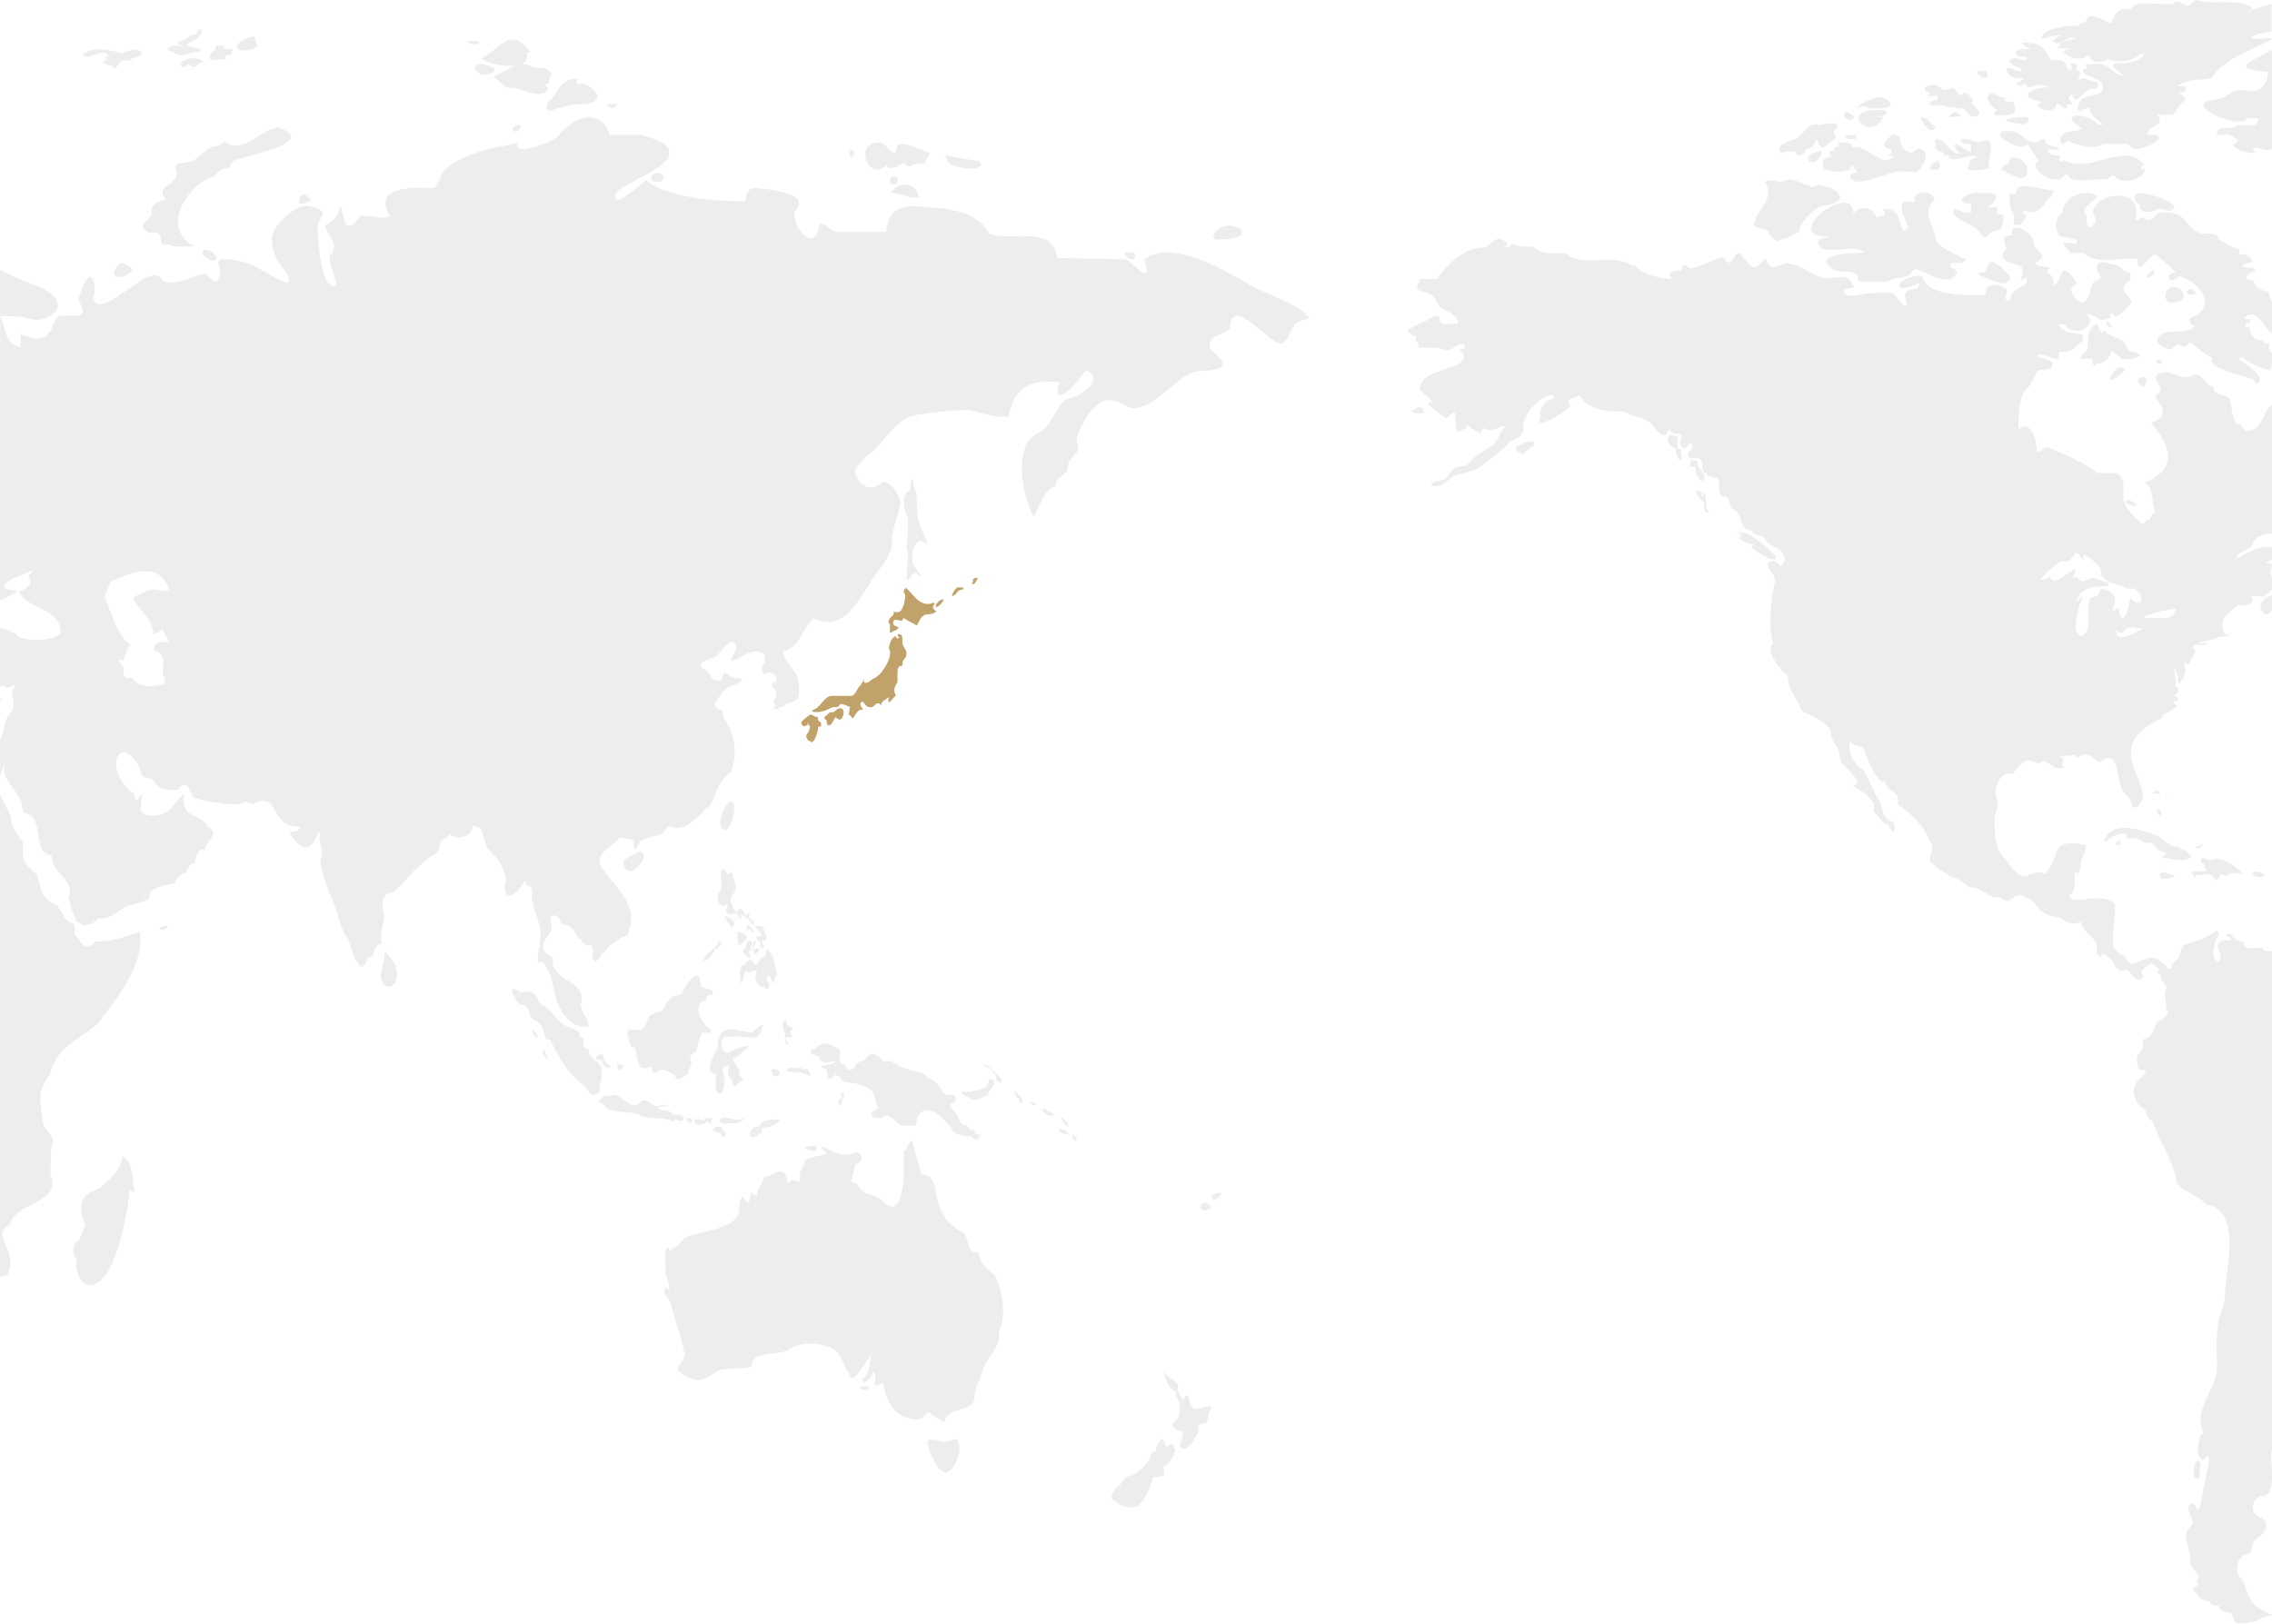 <?xml version="1.0" encoding="UTF-8"?>
<svg id="_レイヤー_2" data-name="レイヤー 2" xmlns="http://www.w3.org/2000/svg" viewBox="0 0 375.01 268.01">
  <defs>
    <style>
      .cls-1 {
        fill: none;
      }

      .cls-2 {
        fill: #c2a26b;
      }

      .cls-3 {
        fill: #e6e6e6;
        opacity: .7;
      }
    </style>
  </defs>
  <g id="m">
    <g>
      <g>
        <path class="cls-1" d="m354.48,103.33c-.2.11-.47.26-.76.42.29-.16.56-.31.77-.42,0,0,0,0,0,0Z"/>
        <path class="cls-1" d="m352.53,103.54c-.69,0-1.42-.05-1.85.42-.3.73-1.1.64-1.42-.11,0,2.7,2.98.54,4.43-.1-.24.16-.53-.22-1.17-.22Z"/>
        <path class="cls-1" d="m338.39,95.32c.63,1.64,3.06-1.11,4.19-1.33,0,.75-.34.9-.54,1.33h.97c.37,1.22,1.53.28,2.2.11,1.17,0,1.75.69,2.78.69v.64c-2.22.03-4.6.1-5.31,2.56.49-.31.69-.75,1.17-.75-.83,1.18-1.22,3.9-1.22,5.29.67,2.28,2.33.46,2.1-1.22.12-.98-.34-3.59.53-4.04,1.78-.12.96-1.41,1.76-1.41,2,.55,2.64,1.56,1.66,3.58.58,0,.49-.21.98-.37.19.85.2,1.23.68,1.65h0c.68,0,1.12-2.56,1.32-3.42,1.85,2.26,2.64-.47.54-1.49h-1.27c-1.66-1.01-4.3-.75-4.24-3.42-.3-.35-2.22-2.29-2.83-2.03,0,.1.05.53-.05.75-.88-1.26-1.03-1.82-1.95-.05-1.92.31-3.1.8-5.07,3.31.58.12,1.12-.24,1.61-.38Z"/>
        <path class="cls-1" d="m353.99,102.05c1.55-.26,5,.72,5.12-1.55.01,0,.05-.04.1-.09-.05.05-.09.09-.1.09-.83.12-6.08.65-4.96,1.89-.05-.13-.11-.25-.16-.34Z"/>
        <path class="cls-1" d="m304.34,25.19c.31.06.59.11.75.12-.26-.06-.51-.09-.75-.12Z"/>
        <path class="cls-1" d="m280.67,73.26c-.13-.43-.45-.56-.58-.74.9.59.73,2.29,1.78,2.92-.72-.47-.96-1.51-1.2-2.18Z"/>
        <path class="cls-1" d="m278.97,70.88c-.72-.96-1.39-1.58-2.39-2.69,1,1.1,1.67,1.73,2.39,2.69Z"/>
        <path class="cls-1" d="m282.67,75.75c-.23-.18-.54-.19-.79-.3.25.11.56.12.79.3Z"/>
        <path class="cls-1" d="m274.29,69.8c-.41,0-.83-.25-1.21-.59.9.9,1.7.69,2.17-.44-.32.41-.45,1.04-.96,1.04Z"/>
        <path class="cls-1" d="m89.47,155.79c-.06.16-.13.33-.21.51h0c.08-.18.14-.35.2-.51Z"/>
        <path class="cls-1" d="m89.61,155.43c.18-.5.35-.98.63-1.64-.28.65-.45,1.13-.63,1.64Z"/>
        <path class="cls-1" d="m21.6,106.48c-.78.42-.78,1.7-1.36,2.56-.78-.32-1.07,0-.05.8.39.64-.04,1.07.24,1.71.24.59.87.27,1.41.37,1.18,1.82,3.51,1.39,5.36.96v-.96c-1.21-1.34,1.14-3.73-1.85-4.59.15-1.65,1.37-1.32,2.43-1.34,0-.8-.77-1.23-.83-2.03-.34.06-1.27.59-1.66.8-.03-2.75-2.4-3.78-3.36-6.14.15.06,2.09-1.33,3.41-1.33.88,0,1.85.59,2.58-.05-1.72-4.57-6.17-2.86-9.55-1.28-.25.32-1.17,2.3-1.17,2.56,1.21,2.44,2,6.45,4.39,7.96Z"/>
        <path class="cls-1" d="m.87,125.19s0-.04,0-.06l-.03-.06s.02.08.02.13Z"/>
        <path class="cls-1" d="m90.5,153.48c.31-.4.01-.76-.13-1.54.14.79.44,1.14.13,1.54Z"/>
        <path class="cls-3" d="m119.1,186.04c-1.69-.32-1.98.93-.15.91-.13.64.66,1.03.88.32,0-.64-.73-.48-.73-1.23Z"/>
        <path class="cls-3" d="m116.32,184.54c0,.16-.05.27-.05.43-2.85-1.02-1.71,1.84.4.16.19.16.58.26.82.21-.1-.1,0-.37,0-.8h-1.17Z"/>
        <path class="cls-3" d="m123.51,155.25c-.23.04-.47,1.2-.47,1.34-1.01.09.33,1.44.56,1.5.55-.19.07-.38.05-.84.05-.64,1.22-2.03-.14-2Z"/>
        <path class="cls-3" d="m120.83,153.07c.79-.6.13-1.5-.82-1.79h-.44s1,1.78,1.26,1.79Z"/>
        <path class="cls-3" d="m125.88,186.15c.78,0,2.39-.43,2.88-1.23-.66-.33-3.08-.16-3.32.91-.73.26-1.66.26-1.66,1.44.12,1.16,1.68-.14,1.95-.42.15-.16-.1-.69.15-.69Z"/>
        <path class="cls-3" d="m119.69,136.97c1.12,0,2.19-4.7.98-4.7-.96,0-2.87,4.45-.98,4.7Z"/>
        <path class="cls-3" d="m125.99,152.98c-.49-.04-.92-.39-1.38-.03.28.38,2.02,1.81.24,1.63-.07.33.22.81.66.9v.28c-.33.54.16.73.6.66v-.28c-.17-.09-.34-.56-.38-.93h.66c.05-.18.14-.31.19-.59-.05,0-.35-.43-.35-.43,0,0,.05-.46,0-.74-.09,0-.18,0-.27,0,.05-.14,0-.32,0-.46Z"/>
        <path class="cls-3" d="m120.71,171.19c1.87-.66,4.71,1.35,5.03-1.55.15,0,.19-.27.24-.43h-.29c-.59.43-1.27.91-1.56,1.23-2.68-.23-5.58-1.95-5.65,2.4-.43,1.26-2.55,4.11-.34,4.38.17.68-.53,3.29.77,3.26.54,0,.74-1.87.74-2.13-.16-.98-1.06-2.58.68-2.4l-.2,1.12c.08.8,1.04,1.23.78,2.13h.63c0-.59,1.08-.53,1.08-1.12-.3-.14-.97-.92-.49-1.28-.29-.16-1.22-2.08-1.22-2.24,1.36,0,1.46-1.17,2.58-1.55v-.43c-.29-.06-2.88.8-2.93.95l.1-.21c-1.31,2.06-2.77-3.03.04-2.14Z"/>
        <path class="cls-3" d="m121.59,185.4c.63-.21,1.07-.37,1.41-1.06-1.19,1.37-3.41-.66-4.24.53.19,1,2.14.36,2.83.53Z"/>
        <path class="cls-3" d="m123.93,157.07h.22c.02-.7.6-.92.61-1.75-.14,0-.27,0-.4,0-.02.84-.29,1.21-.42,1.76Z"/>
        <path class="cls-3" d="m116.08,158.59h.31c.54-.35,1.39-.94,1.59-2,.36,0,.67-.08.76-.49.22,0,.27-.14.45-.27-.18-.19-.39-.29-.39-.75-.33,1.46-2.11,1.91-2.72,3.52Z"/>
        <path class="cls-3" d="m125.31,156.49c-.14.18-.35.09-.57-.01-1.12,1.1.57,1.3.57.01Z"/>
        <path class="cls-3" d="m122.17,153.89c-.92-.52-.19,1.39-.32,2.17,1.05-.48,2.37-1.68.32-2.17Z"/>
        <path class="cls-3" d="m124.38,153.92c.01-.6-.57-.75-.7-1.17h-.4c0,.18,0,.36-.01.69.22,0,.4-.03.62.01,0,.23.48.71.48.47Z"/>
        <path class="cls-3" d="m121.3,151.58c.09.09.35.06.44.01-.09-.09-.35-.06-.44-.01Z"/>
        <path class="cls-3" d="m127.3,176.75c.14.93,1.14,1.4,1.36.33,0-.53-1.36-.96-1.36-.33Z"/>
        <path class="cls-3" d="m113.84,184.49h-.44c-.23.74.65,1.38.88.37-.19-.1-.19-.37-.44-.37Z"/>
        <path class="cls-3" d="m170.58,182.41h.44c-.25-.4-.53-.36-.93-.58,0,.05-.2.05-.24.05l.73.53Z"/>
        <path class="cls-3" d="m162.25,226.09c.7-2.33,3.07-3.61,2.59-6.3,1.3-2.06.67-6.9-.54-8.92l.05-.16c-.93-1.02-2.78-1.93-2.78-4.06-2.13.37-1.48-1.99-2.49-3.1-2.93-1.61-3.67-2.9-4.53-6.14-.3-1.89-.29-3.29-2.44-3.58-.56-1.75-.98-3.44-1.56-5.56-.83.48-.59,1.18-1.37,1.82.05,2.41.37,12.75-3.9,7.74-1.39-.82-3.21-.63-3.75-2.4-.29-.21-.98-.11-.98-.53l.59-2.67c1.25-.39,1.52-1.65.14-2.03-2.05,1.01-3.77-.11-5.75-1.06.1.59.58.74.88,1.23-.78.6-3.51.42-3.66,1.6,0,.75-.73,1.13-.73,1.87,0,.48.15.85-.14,1.33-.45-.53-1.41-.55-1.8.16-.64-3.4-1.93-1.48-4.05-.96-.1,1.23-1.07,1.44-1.07,2.94-.4,0-.64-.21-1.02-.43-.25.59,0,1.39-.54,1.76-.2-.37-.49-.59-.74-1.06-.78.4-.62,1.5-.63,2.24-.61,3.34-6.66,3.23-9.02,4.54-.53.58-1.66,1.92-2.58,2.03,0-.16,0-.38-.05-.54-.98.05-.39,3.19-.54,3.74.03,1.65.83,2.25.59,3.47-.15-.16-.35-.43-.44-.69-.82,1.13.17,1.55.68,2.57.72,3.05,1.64,5.17,2.34,8.54,0,1.23-1.12,1.6-1.12,2.4,0,.75,2.34,1.87,3.17,1.87,2.19,0,2.92-1.76,4.63-1.76,1.28-.18,2.9,0,4.29-.38.39-2.72,3.46-1.76,5.94-2.67,1.89-1.71,6.73-1.47,8.44.38.39.59,1.47,3.2,1.8,3.2.18,2.95,2.72-1.81,3.51-2.78.04.8-.2,3.58-1.42,3.85.43,1.39,1.35-.28,1.71-.64,0-.16.1-.37.1-.53.61.31.55,1.74.14,2.24.55.04,1.11-.08,1.56-.37.57,3.15,2.01,6.01,5.76,5.98,1.22,0,.84-1.06,1.95-1.17.05.33,2.05,1.55,2.44,1.61.39-2.57,4.39-1.44,4.93-3.9v.1c0-1.87,1.02-3.52,1.41-4.81Z"/>
        <path class="cls-3" d="m168.49,182.04c.97-.33-.57-1.54-.98-1.97-.09.54.1,1.07.68,1.17,0,.25-.05.77.29.8Z"/>
        <path class="cls-3" d="m153.08,238c0,1.13,1.61,5.07,3.07,5.07,1.52-.42,2.97-4.01,1.75-5.6-.69.21-1.51.53-2.15.53-.05,0-2.68-.85-2.68,0Z"/>
        <path class="cls-3" d="m141.87,229.08c.44.48,1.17.38,1.71,0-.69-.38-.78-.48-1.71,0Z"/>
        <path class="cls-3" d="m169.85,181.67c.09.07.17.12.24.16,0,0,0,0,0,0l-.24-.16Z"/>
        <path class="cls-3" d="m176.14,187.21c.05,0,.2-.1.25-.1-.35-.54-.83-.74-1.61-.74,0,.64.78.85,1.36.85Z"/>
        <path class="cls-3" d="m172.14,183.16h-.1c.09.7,1.38,1.22,1.9.91-.29-.48-1.27-.8-1.71-1.07l-.09.16Z"/>
        <path class="cls-3" d="m87.76,170.18h.05c.61,1.63,1.68,1.3.19-.1l-.24.1Z"/>
        <path class="cls-3" d="m89.51,173.33c-.1.47.56,1.39.88,1.5.04-.53-.19-.84-.49-1.23v-.26h-.39Z"/>
        <path class="cls-3" d="m103.55,170.56c0,.26.49,2.18.73,2.24.35.04.76.17.58.59.61,1.69.09,3.66,2.69,2.67,0,1.7.92.86,1.7.48.83,0,1.37.63,2.15.86.19,1.49,1.28.31,2.15-.11,0-.59.58-1.38.58-1.82-.42-.67-.17-1.66.83-1.97.05-.9.48-1.85.88-2.94.62-.34,1.39.39,1.56-.64-.79-.02-2.92-3.25-1.85-3.85-.05-.16-.15-.32-.19-.48,0,0,1.32-.58,1.41-.75-.09,0-.19-.16-.19-.27,0-.48,1.08-.16,1.08-.64,0-1.07-2.05-.43-2.05-1.55.07-3.19-2.57.12-2.98,1.55-.37.45-1.76.19-2.05,1.07-.23.24-.92.49-.82,1.02-.43,1.22-1.62,1.01-2.49,1.6-.68.75-.49,2.41-1.99,2.41-.68,0-1.71-.38-1.71.53Z"/>
        <path class="cls-3" d="m105.7,140.55c-.63,0-2.29,1.33-2.69,1.33-.25.51.04,2.05,1.08,1.87.94-.08,3.21-2.55,1.61-3.2Z"/>
        <path class="cls-3" d="m100.34,183.1c1.28.38,3.22.53,4.63.64,1.79,1.31,4.48.39,6.39,1.5-.34-1.48,1.08.72,1.56-.75-.34-.16-.34-.32-.78-.49-.44-.16-.83.28-1.17-.1-.36-.93-1.94-.24-2.44-1.17.1.05,1.75-.11,1.81-.37-.23-.04-1.59.17-1.86.21-.88,0-1.22-.96-2.2-.96-.58,0-.73.8-1.46.8-1.61,0-2.24-1.71-3.7-1.71-.45.12-.74.51-1.17.1-.29,0-1.17.96-1.22,1.12.73,0,1.13.64,1.61,1.17Z"/>
        <path class="cls-3" d="m102.28,176.59c.3,0,.49-.32.54-.64-.25-.22-.59-.32-.93-.27-.05.26.01.91.39.91Z"/>
        <path class="cls-3" d="m91.12,172.27c1.45,2.69,2.72,5.09,5.41,6.99.05.05.93,1.44,1.17,1.44.34,0,1.32-.16,1.32-.75,0-.54-.24-1.28.25-1.49v-2.3c-.52-1.21-2.17-1.29-2.1-3.04-.81.11-1.13-.7-.73-1.39-.15-.44-.44-.54-.82-.48.38-.91-.68-1.33-1.47-1.6-2.08-.58-2.64-2.64-4.39-3.63-1.09-.3-.9-2.01-2.34-2.29,0,0-1.61,0-1.61,0-.43-.3-.7-.56-1.27-.48-.11.72.84,2.33,1.32,2.57,1.29-.08,1.36,1.18,1.85,2.08.34.75,1.46.54,1.81,1.76.1.43.44,1.7.68,1.87.14.11.73.16.78.27.1.16,0,.48.15.48Z"/>
        <path class="cls-3" d="m118.55,148.79c.13.39,1.05,1.28,1.28.53h.26s0,.47,0,.47c-.78.76.32,1.49,1.1.91.62,0,.65,1.03,1.27,1.05-.13-.38-.26-.57-.03-.89.26.42,1.32.86,1.58,1.43.14.72.5.17.4-.27-.3,0-.57-.19-.57-.57-.6.19-.13-.27-.04-.56-.33-.25-.42.11-.67.22-.27,0-.39-1.07-.92-1.08-.4,0-.53.29-.5.59-.49-.24-1.09-1.41-1.08-2.11,0-.97.81-1.05.83-2.07-.13-1.03-.55-1.8-.71-2.66-.18.09-.32.45-.58.45-2.12-2.72-.58,2.02-1.34,2.95-.44-.1-.28.88-.29,1.62Z"/>
        <path class="cls-3" d="m99.36,175.21c.16.68.61,1.12,1.32,1.06-.05-.16-.05-.36-.05-.53-.68,0-.98-1.01-1.22-1.81-.34.05-1.02.42-1.02.69,0,.43.78.16.97.59Z"/>
        <path class="cls-3" d="m151.28,81.54c-.19-.69-.59-1.39-.59-2.45h-.34c.04.53,0,1.32-.2,1.81-1.51.69-.97,3.32-.29,4.65.04,1.27.01,3.55-.25,4.81.61,1.59-.13,3.8.1,5.44.73-.17.62-1.49,1.66-1.18.07.29.37.7.64.48-.39-.91-1.42-1.5-1.42-2.72-.25-1.86,1.01-4.36,2.49-2.4-.36-1.77-1.51-3.22-1.66-5.13-.01-1.1-.12-2.26-.15-3.31Z"/>
        <path class="cls-3" d="m281.5,81.28c-.16.76-1.2,1.01-.34.05-.44-.05-.68-.38-1.12-.38v.43c.4.89.69,1.08,1.37,1.65-.34.38-.16,1.59.48,1.6.49,0-.39-.8-.39-1.01.31-.49.22-.68,0-1.17,0-.53.1-.86,0-1.18Z"/>
        <path class="cls-3" d="m275.85,71.82c-1.28.16-.19,2.18.73,2.14,0,.85.19,1.49.78,2.14.49-.54,0-1.28.1-2.03-1.07.27-.4-1.07-.49-2.24-.68.43-.24,0-1.12,0Z"/>
        <path class="cls-3" d="m278.92,77.16c.59-.43.29-.16,1.07,0-.49.56.93,3.35,1.37,1.7,0-1.17-1.32-1.33-1.17-2.77-1.02-.22-1.27-.22-1.27,1.07Z"/>
        <path class="cls-3" d="m289.06,90.35c.93.65,2.7,2.19,4.05,1.97v-.48c-1.17-1.3-4.57-4.56-6.53-3.9.24-.03.5.12.93.22-.05.16-.25.37-.49.48.19.64,1.56,1.18,2.53,1.18-.15.16-.39.16-.49.53Z"/>
        <path class="cls-3" d="m14.88,212.1c4.07,0,6.22-11.67,6.48-15.58.09,0,.58.16.83.26-.24-1.6-.26-5.47-2-5.87-.04,2.07-2.15,3.85-3.7,5.18-3.4,1.21-3.71,2.74-2.43,6.14,0,.1-.97,2.4-.97,2.4-1.15.52-1.31,2.42-.39,3.21-.38,1.49.35,4.28,2.19,4.27Z"/>
        <path class="cls-3" d="m362.62,244.09h.44c-.03-.54-.01-1.69.2-2.2-.49-2.63-2.01,1.87-.63,2.2Z"/>
        <path class="cls-3" d="m1.23,210.39c1.96-4.14-3.21-6.81.49-8.27.39-3.56,8.85-3.59,6.58-8.28.2-2.44-.16-3.56.49-5.5,0-1.01-1.81-1.92-1.81-3.73-.37-3.35-.86-4.34,1.22-7.21,1.22-4.76,4.68-5.61,7.9-8.39,2.86-3.81,7.91-9.76,6.97-15.22-2.38.76-4.76,1.77-7.31,1.6-1.87,1.93-2.29.16-3.56-1.34.49-.64.02-.77.02-1.68-1.6,0-2.02-2.21-2.8-2.86-2.78-1.3-2.43-2.57-3.41-5.23-2.2-1.94-2.39-2.25-2.2-5.34-.73-.63-2.19-2.99-1.95-4.11L0,131.23v79.48c.4-.04.99.03,1.22-.32Z"/>
        <path class="cls-3" d="m235.05,68.19c.06-.85-1.08-1.37-1.47-.54h-.73c.1.21.39.38.58.54h1.61Z"/>
        <path class="cls-3" d="m253.18,72.89c-1.09-.14-1.94.42-2.93.8v.64c.34.27.59.32,1.02.7.73-.65,1.03-1.02,1.9-1.5v-.64Z"/>
        <path class="cls-3" d="m356.04,133.6c-.13.53.37,1.5.73.75.04-.44-.32-.85-.73-.75Z"/>
        <path class="cls-3" d="m355.99,130.56c-.24,0-.58.21-.68.43.29,0,.78.05,1.27,0-.1-.16-.25-.43-.59-.43Z"/>
        <path class="cls-3" d="m357.5,131.21c-.05.16.09.48.24.42l-.24-.42Z"/>
        <path class="cls-3" d="m349.65,138.58v.37c-.66.15-.54.73.24.48.1-.27.05-.53,0-.8-.06-.02-.18-.06-.24-.05Z"/>
        <path class="cls-3" d="m361.69,141.34c-.44-.41-.98-1.32-1.85-1.12-.05-.1,0-.26,0-.38-1.72.09-2.62-1.19-3.85-1.97-2.61-.77-7.24-2.79-8.77,1.02h.44c.62-.61,2.4-1.73,3.41-1.12-.15.16-.19.37.1.59h1.41c.68,0,1.02.79,1.71.79.39,0,.63-.16,1.02.06.19.11.14.48.54.48.14.8.93.75,1.66,1.12-.05.26-.25.48-.49.48v.32c1.34-.04,3.55,1.09,4.68-.27Z"/>
        <path class="cls-3" d="m363.4,139.69v-.48c-.2.32-.59.59-.97.48-.15.61.7.27.97,0Z"/>
        <path class="cls-3" d="m361.79,143.96c0,.32.29.81.58.86,0-.16.05-.26.05-.43.71.15,2.13-.28,2.78.17.24.16.14.69.58.69.54,0,.49-.96,1.12-.96.46.4.85.27,1.37-.16h1.8c-.34-.53-.83-.75-1.31-1.18l.24.22c-1-.97-2.43-1.76-4.19-1.17-.44,0-.73-.37-1.17-.37-.68.12-.31.99.24.96,0,.42.05.8.34,1.12-.58.32-1.07.05-2.19.05-.05.06-.14.22-.24.22Z"/>
        <path class="cls-3" d="m356.48,144.29c.16,1.29,1.57.65,2.39.48-.05-.21-.15-.38-.44-.48l.1.11c-.31-.08-1.77-.87-2.05-.11Z"/>
        <path class="cls-3" d="m156.2,180.7c-1.17-.64-1.12-2.08-2.68-2.62-.24-.05-.63-.11-.63-.53-1.33-.91-3.53-.85-4.77-1.87v-.06c-.09-.01-.18-.09-.24-.16l.11.12c-.25-.07-.64-.22-.84-.44h-1.32c-.29-.17-.67-.8-1.26-1.01-.15-.06-.53,0-.58-.27-.58.11-1.17,1.07-1.61,1.23-.68.22-.78.27-1.17.69-.57,1.21-1.4,1-1.85-.16-1.23.15-.58-1.81-.73-2.4-2.11-1.08-2.2-1.5-4.14-.16-.29,0-.68.16-.68.47,0,.75,1.17.43,1.51,1.18.38,1.15,1.84.42,2.73.43-.34.64-1.8.53-2.48.91.1.43.63.21.88.64.24.43,0,.65.24,1.18.53.51,1.08-.16,1.22-.8v.48c.78-.27,1.08,1.12,1.8,1.12.78,0,2.09.27,2.63.53,2.65.97,1.64,1.88,2.68,3.79-1.95.78-1.41,1.77.58,1.49,1.32-1.31,2.27,1.38,3.6,1.34,0,0,1.86,0,1.86,0,0-.38.44-.59.24-1.29,1.88-3.04,4.19-.06,5.75,1.66.14,1.04,2.13,1.48,3.12,1.33.26.23.88.75,1.21.64,0-.38.34-.64.64-.86-.14-.05-.88.05-.97-.21-.1-.21-.2-.54-.49-.64-.67.24-.62-.51-.98-.69-1.3-.02-1.22-1.35-1.85-2.08-.1-.1-.93-1.01-.93-1.28,0-.48.93-.26.93-.85,0-1.18-1.02-.59-1.51-.85Z"/>
        <path class="cls-3" d="m164.34,177.23c-.54-.59-.97-1.23-1.9-1.55.15.43.49.37.88.64.63.42.54,1.02,1.17,1.33-.1.53-.1.91.49,1.02.09.1.19,0,.29,0,.13-.85-.36-1.03-.92-1.45Z"/>
        <path class="cls-3" d="m158.64,180.23c.15.68,1.03.55,1.42,1.06l-.09-.1c1.09.92,2.04-.2,3.06-.44,0-.82,1.97-1.73.59-2.67-.69,0-.39,1.17-1.08,1.55-.97.23-2.71.72-3.9.59Z"/>
        <path class="cls-3" d="m175.02,184.28c.05.42.92,1.7,1.41,1.7-.25-.79-.73-1.28-1.41-1.7Z"/>
        <path class="cls-3" d="m.21,115.18c-.06.01-.14.04-.2.05v.31c.09-.04.16-.13.2-.36Z"/>
        <path class="cls-3" d="m155.52,98.84l.08.07s.05-.02.07-.02l-.15-.05Z"/>
        <path class="cls-3" d="m62.85,161.37c.96,3.85,5.1-.41.68-4.32,0,1.6-.68,2.77-.68,4.32Z"/>
        <path class="cls-3" d="m129.64,168.26c-.93.62-.15,1.82-.05,2.56.02.53-.14,1.6.63,1.71-.24-.37-.34-.59-.53-.9v-.38c.39,0,.92-.06,1.12-.11-.5-1.09-.51-.61.1-1.49-.83-.21-1.17-.64-1.27-1.39Z"/>
        <path class="cls-3" d="m129.83,176.75c.33.2,1.55.26,2,.22,1.04.17,2.84,1.4,1.41-.53-.29.07-.77.23-.88-.16h-2.2c-.09.11-.34.22-.34.48Z"/>
        <path class="cls-3" d="m26.82,153.47c.39,0,.78-.43.88-.64-.63,0-.97.1-1.41.27.05.26.39.37.54.37Z"/>
        <path class="cls-3" d="m139.34,180.81c0-.37-.1-.15-.2-.58-.34.05-.29.53-.29.91,0,.31-.49.37-.49.9.28.97.76.1.59-.7.24,0,.39-.2.39-.53Z"/>
        <path class="cls-3" d="m134.22,189.94h.48v-.8c-.73-.05-1.07.06-1.95.27.2.22.88.53,1.46.53Z"/>
        <path class="cls-3" d="m126.47,156.75c.08,1.89-.67.74-1.1,1.84-.27.04-.4.27-.41.6-.63.17-.36-.68-1.05-.76-.8-.02-.6,1.01-1.53.99-.15.6-.43,1.1-.11,1.66,0,.19-.37,1.07-.02,1.07.49,0,.43-1.52.88-1.98,0,0,.31.38.44.43.04-.05.14-.23.14-.23.08.09.18.24.44.24-.04-.14,0-.28,0-.42l.62.02c.04.14.13.32.17.47-.74.86.36,2.61,1.34,2.17.03.68.78.3.72-.27-.2-.8-.92-.94-.1-1.63.09.14.21.24.25.38l-.02-.11c.08.26.39,1.05.54,1.1.02-.79.55-1.06.56-1.57-.19-.78-.55-3.88-1.77-3.98Z"/>
        <path class="cls-3" d="m310.12,16.02c-.63,0-3.56,1.17-3.56,1.87.99-.64,1.15-.32,2.19,0,.9,0,2.74.17,3.41-.53-.19-.69-1.02-1.34-2.05-1.34Z"/>
        <path class="cls-3" d="m324.25,15.33c-1.36,1.17-.8-.57-2.19-.8-2.09,1.27-1.45-1.53-4.38-.1,0,.64.14.8.83.8-.05.21-.19.43-.34.53.39.32.63,0,1.71,0-.1.16-.1.48,0,.64-.58.21-1.02.16-1.46.64.6.98,2.45-.13,2.93.64.88-.11,1.41.21,2.29.21,1.12,0,1.02,1.34,2.19,1.34,1.77-.15.38-1.62-.49-2.14.1-.16.29-.38.39-.53-.24-.27-.78-1.23-1.46-1.23Z"/>
        <path class="cls-3" d="m334.1,19.33c-.92,0-2.68.11-3.17.64.72-.03,4.43,1.6,3.8-.64-.49.11-.1,0-.64,0Z"/>
        <path class="cls-3" d="m310.7,18.16c-7.88-.34-1.82,5.6.15,1.17h-1.37c.73,0,1.56-.16,2.09-.64-.14-.21-.34-.53-.88-.53Z"/>
        <path class="cls-3" d="m333.37,11.75c-.43,0-1.22-.33-1.46-.53h-.73c.14,1.54,1.17,1.7,2.82,1.7-.29.43-.64.48-1.12.7,0,.94.83.42,1.42.11.32,1.27,1.22.36,2.14.27.73,0,1.27.21,2,.43-2.56-.12-6.13,1.32-1.51,2.4-.15.16-.3.32-.63.37.26,1.16,3.31,1.6,3.12-.26.44.32,1.32,1.02,1.76.96v-.69h.88c-.15-.43-.34-.53-.63-1.07.25-.27.35-.54.59-.8.46,2.59,1.75-.31,3.07-.64.83.02,1.39-.1,1.17-1.07-.64-.06-1.9-.7-2.39-.7-.1,0-.83.48-.83,0,.58-1.08.31-.73-.24-1.6.14-.93-.38-.95-1.12-.91l.24.38v.69h-.59c-.66-2.07-1.05-1.39-2.83-1.6-1.44-2.28-1.32-2.73-4.63-2.88.05.75.88.8,1.46,1.12-.98-.03-1.99-.19-2.68.48.45,1.35.96.45,2,.85-.45,1-.89.22-1.85.16-2.47.05-.27,1.55,1.02,1.71,0,0-.24.43-.44.43Z"/>
        <path class="cls-3" d="m302.66,24.72c.16.11.33.19.51.25-.4-.05-.41-.09-1.1-.04v.8c.17.07.35.15.54.23-.69-.26-1.14.24-1.76.47.13.48-.2,1.6.73,1.6,1.1.42,2.37.39,3.75,0,0-.32.24-.64.54-.7.1.53.54.8.83,1.23-1.73-.38-1.75,1.35,0,1.44,2.02-.13,4.58-1.27,6.43-1.71,0-.16,2.88.22,3.17.1,1-.48,2.65-3.52.49-3.84-.63,0-.88.64-1.31.64-1.28-.13-2.04-1.46-1.85-2.67-.34,0-.64-.16-.93-.38-1.16.6-2.91,2.08-.54,2.51v.7c-.15,0-.44.11-.49.21.19.1.44.16.97.16-1.85,2.44-4.7-2.22-6.82-1.33-.47-1.26-1.15-.79-2.44-.8,0,.26.15.43.37.54-.43-.07-.89.23-1.1.58Zm2.43.59c-.16-.02-.44-.07-.75-.12.24.03.49.06.75.12Z"/>
        <path class="cls-3" d="m291.84,38.18c.33.77.79,1.25,1.46,1.6.39,0,3.75-1.33,3.75-1.76,0-1.23,2.15-3.47,3.66-4.01,4.81-.58,3.12-2.82-.34-3.47-.63,0-1.22.64-1.66.16-1.59-.39-2.95-1.7-4.58-.69-1.17,0-1.7-.54-2.92,0,2.04,2.76-1.37,4.61-1.71,7.1,0,.64,1.95.48,2.34,1.07Z"/>
        <path class="cls-3" d="m305.24,22.96h1.07v-.69h-1.7c0,.48.39.69.63.69Z"/>
        <path class="cls-3" d="m304.37,19.07c.13.69,1.35,1.21,1.66.16-.29-.16-1.66-1.5-1.66-.16Z"/>
        <path class="cls-3" d="m300.37,20.67c-1.73-.63-2.38.99-3.41,1.87-1.08.81-4.29,1.14-2.93,2.83.98-.75,1.17-.07,2.2-.43.36,1.17,1.72.89,1.85-.37.83.11,1.56-.74,1.66-1.66.44.27.39,1.5,1.22,1.5l2.1-1.71c0-.43-.34-.53-.39-1.07,2.31-1.81-1.93-1.23-2.29-.96Z"/>
        <path class="cls-3" d="m318.75,21.47c.34,0,.63-.27.68-.64-1.02-.38-1.12-1.5-2.39-1.5,0,.69,1.17,2.14,1.71,2.14Z"/>
        <path class="cls-3" d="m298.42,26.17c.53,1.56,2.22-.06,2.29-1.23-.48-.05-2.29.38-2.29,1.23Z"/>
        <path class="cls-3" d="m326.3,11.75c0,.64.59.74.88,1.07h.83v-1.07c-.34,0-1.08-.06-1.71,0Z"/>
        <path class="cls-3" d="m330.84,16.13c-.54,0-1.56-.37-1.71-.8-2.24.29-.52,2.2.49,2.83-1.56,1.14,1.01,1.11,2.93.53.23-3.43-1.19-.75-1.71-2.56Z"/>
        <path class="cls-3" d="m326.69,23.5c-1.21-.06-1.94-.85-3.07-.48.2.75.88.75,1.71.75v1.17c-1.22,0-1.61-1.17-2.68-1.17v.64c.19.26.58.64.97.91-1.71.43-2.4-2.76-4.24-2.25,0,.27.07.47.17.63l-.07-.1v.96c.39.32.73.69,1.22.54l.15.53h.73c.59,1.73,3.56-.57,4.73.27-.56.38-1.53.45-1.22,1.33-1.33,1.35,2.11.82,3.17.53-.18-1.82,1.63-5.88-1.56-4.27Z"/>
        <path class="cls-3" d="m323.67,18.96c-.44-.16-.59-.43-1.12-.43-.19,0-1.32.8-.44.8.73,0,1.32,0,1.56-.37Z"/>
        <path class="cls-3" d="m318.5,27.98c1.08.15,2.35.03,1.37-1.44-.68.27-1.17.54-1.37,1.44Z"/>
        <path class="cls-3" d="m373.25,246.97c2.94-.08,1.18-6.15,1.76-7.76v-82.23c-.48.1-1.42.16-1.46-.52-.77-.19-3.38.63-3.22-.96-.73-.17-1.83-.47-2.02-1.32h-.85c0,.63.73.36.92,1h-1.17c-1.89.54-1.03,1.32-.63,2.67-.26,1.69-1.37.39-1.27-.75,0-.48.29-1.39.44-2.18.53.02.68-1.06.05-1.28-1.32,1.02-2.92,1.59-4.58,2.08-1.31.08-1.24,1.75-1.76,2.57-.29.21-.78.37-.78.91-.28.03-.32.36-.29.58-.34.11-.19.11-.58,0-.07.13-.21.24-.36.36.17-.2.3-.37.32-.41-2.15-2.62-3.09-1.48-5.81-.64-.83,0-.83-1.01-1.37-1.28-.78-.42-1.8-.9-1.8-2.08-.18-1.86.38-4.63.34-6.41-2.37-2.55-7.48.6-7.56-1.66,1.26-.44.82-2.65.88-3.63h.39v.38c.3-.54.59-.91.59-1.76.06-1.25,1.01-2.14.83-3.21-6.33-1.11-3.78,1.77-6.73,4.81-3.11-1.31-2.78,2.99-6.58-2.51-1.8-1.66-1.75-4.57-1.71-6.89.25-.99.76-2.01.26-3.12.04,0,.09.01.13.02-.71-1.46.38-3.62,1.46-4,.48-.22.92.16,1.32-.27.59-.64,1.27-1.98,2.68-1.98.94.23,1.18.9,2.1.11.98,0,2.15,1.82,3.51,1.07-.59-.43-.15-.9-.1-1.71-.29.16-.2.16-.68,0,.83-.32,1.85-.21,2.63-.43.29.97.74-.02,1.56,0,1.17,0,1.71,1.23,2.59,1.23,2.8-2.39,2.71,2.2,3.41,4.27.39.85.88,1.12,1.46,1.97.29.48.24,1.33.97,1.33,4.63-3.2-7.01-9.59,4.33-14.85l-.13-.1c.5-.92,2.04-.95,2.62-1.92l-.57-.37v-.43c.44,0,.66.05.76-.54-.25-.05-.48-.09-.67-.46.53.05.73-.7.64-1.19h-.34c-.3-.32,0-.27,0-.8-.02-1.01-.4-1.63-.2-2.57.1.54.54,1.39.54,1.77.02.21-.09.84.2.91.54-.62,1.57-2.3.68-3.21l.24-.26c.49,1.38,1.5-1.4,1.71-1.87-1.52-1.55,1.38-.67,2.15-1.23-.46-.3-1.15.11-1.71,0,.98-.7,2.63-.38,3.61-1.18.19.21,1.02,0,1.61-.16v-.37c-.57.68-.99.16-1.02-.59-.9-1.88,1.52-3.2,2.24-3.95.91-.2,2.15.28,2.68-.91-.14-.2-.27-.44-.24-.69,1.8.07,2.07.41,3.36-1.12v-2.02c-.63-.74.07-1.34,0-2.16-.28-.04-.68-.14-1.02-.14.14-.2.58-.36,1.02-.59v-1.97c-2.41-.56-4.44,1.34-6.09,1.86.63-1.44,1.66-.96,2.73-2.14.57-1.6,1.84-2.01,3.36-1.97v-21.21s-.04-.04-.05-.05c-1.48.85-1.42,4.07-3.9,4.27-.88,0-1.02-1.17-1.61-1.17-.83,0-1.17-2.62-1.31-3.74-.2-1.5-2.83-.43-2.83-2.41-1.36-.21-1.66-2.03-3.02-2.03-1.68,1.19-3.26-.24-5.02-.38-3.6.76.84,2.46-1.32,3.74-.62.43.89,1.61.98,2.41.17,1.58-1.21,1.98-1.84,2.25,2.77,3.51,4.83,7.32-1.08,9.87,1.69.94,1.02,3.85,1.71,4.75-.2.32-.83.69-.88,1.28-.59,0-1.01,1.05-1.46.64-1.21-1.06-2.92-2.72-2.92-4.27,0-1.7.29-3.04-1.07-4h-3.17c-2.51-1.87-5.31-2.97-8.19-4.27-.73,0-1.07.8-1.81.8-.12-1.91-.95-5.55-3.07-3.74,0-1.91-.11-5.73,1.71-7.05.39-.43,1.22-2.5,1.61-2.67.83-.32,2.29.21,2.29-1.07,0-.8-1.87-.86-2.55-1.29.44.16-1.04-.93,2.92.4,1.03.35.4-1.14.99-1.14,1.65.37,2.69-.88,3.66-1.97v-.81c-1.66-.42-3.31-.15-4.05-1.76h.88c1.27,1.6,3.77,1.49,4.39-.54,0-.21-.73-1.17-.35-1.17,2.32.64,1.01,1.52,3.75.64-.24-.32-.01-1.27.59-.27.32.54,2.83-1.82,2.83-2.51-.58-1.11-2.5-1.94-.24-3.37.19-.48,0-.42,0-1.33-1.56,0-1.17-1.34-3.17-1.34-2.21-.98-3.08.39-1.7,2.14,0,.53-1.13.53-1.37,1.07-.39.91-.26,1.62-.96,2.61-1.1,1.53-2.54-.95-2.54-1.54,0-.69.83-.53.83-1.33-3.14-4.6-2.03.43-3.75.43,0-.91-.1-1.55-1.12-2.08.15-.27.24-.43.49-.64-.78-.54-1.85,0-2.44-.8,2.58-1.44.5-1.76-.24-3.05.59-1.83-4.15-4.41-3.51-1.6-1.8.1-1.37.84-.97,2.14,0,.54-.63.48-.63,1.23.51,2.25,4.65.24,2.92,4.11.34-.21.63-.32,1.03-.53.63,2.19-2.59,1.12-2.59,3.74-1.6.47-.34-1.28-.73-1.87-.84-.68-3.74-1.32-3.41,1.07-2.12,0-9.8.45-10.48-3.2-4.47.02-5.43,3.61-.53,1.23.19,1.76-2.3.32-2.3,2.14,0,.37.54,1.6.3,1.6-1.14-.15-1.47-1.88-2.73-2.14-1.76-.1-4.07.06-5.8.48-1.93.1-1.93-.68-1.93-.84,0-.48,1.49-.28,1.79-.6-1.36-2.07-1.11-1.73-3.9-1.49-2.96.25-4.44-2.41-7.41-2.41-1.61.37-2.62,1.5-3.27-.75-.93.22-.93,1.39-1.9,1.39-.93,0-2.24-2.4-2.53-2.4-1.02.1-1.24,2.96-2.54.8-2.04.15-3.86,1.75-5.65,1.76-1.28-1.31-1.06.36-1.52.37-3.17.13-.98,1.39-1.41,1.39-1.22.01-4.64-.44-6.09-2.3-.34.22-.1.11-.58,0v.06c-3.07-2.19-7.93.59-10.87-2.03-1.41,0-4.3.33-5.22-1.07-.97.02-2.74.13-3.56-.53-.24.43-.73.8-1.22.69.15-.26.2-.37.44-.69-1.78-1.51-2.11-.42-3.61.69-3.38-.13-6.24,2.64-8.04,5.18h-2.68c-1.44,2.34-.06,1.65,1.85,2.67.49.32,1.07,1.92,1.46,2.13,1.42.75,2.44.86,2.92,2.57-1.19-.11-3.36.76-3.17-1.23h-.87c-1.17.85-3.17,1.55-4.39,2.35.24.53.68.85,1.46.85-.48.85.37,1,.48,2.03,1.5-.06,3.13-.03,4.63.38,1.31-.15,1.53-1.22,2.83-.91v.8c-.34-.21-.24-.27-.73.05,3.24,3.49-6.7,2.69-6.58,6.35,0,.86,1.56,1.12,1.95,2.3-.24,0-.49.16-.73.16.34.48,2.63,2.45,3.27,2.45.39-.41,1.39-1.71,1.37-.11,0,.6-.1,2.19.48,2.4.31-.21.83-.56,1.32-.43,0-.22-.05-.48.04-.8.83.69,1.17,1.01,2.34,1.5.05-.38.19-.54.34-.97,1.41,1.06,2.4-.29,3.85-.26-1.17.8-1.17,2.4-2.29,3.2-1.17.86-3.07,1.76-3.9,2.94-.59.8-1.51.27-2.34.8-.53.32-.97,1.39-1.56,1.76-.83.54-1.76.11-2.34,1.12,2.05.64,3.02-1.6,4.78-1.92,1.41-.21,3.17-.8,3.9-1.6,1.56-1.02,3.13-2.37,4.39-3.74,1.12-.48,2.19-.91,2.19-2.13-.41-2.34,3.12-5.79,4.98-5.5,0,.16-.05.38-.05.53-1.64.56-2.43,1.8-2.1,3.21-1.62,2.38,4.88-1.23,4.97-2.19-.24-.21-.34-.38-.49-.75.44-.27,1.41-.53,2-.8,1.35,2.52,4.79,2.74,7.26,2.67,1.46.91,3.12.85,4.38,1.87.65.71,2.4,3.42,3.02,1.07.39.43.73.79,1.47.79.19-.37.63.11.88.38-.53.37-.69,1.75.24,1.92.63,0,.39-.64,1.32-.7v.7c0,.43-.73.48-.73.91,0,.32.2.8.88.8,1.4-.16,1.57.52,1.46,1.6.05.76,1.57,1.87,2.54,1.55,1.12-1.05.63-2.12-.46-2.82,1.1.71,1.58,1.77.46,2.82.6.78-.15,2.67.78,3.1,1.71.1.88,1.15,1.56,2.03,1.97.56,1.1,3.69,3.42,3.68.24,1.07,1.95.37,2.34,1.76.36.59,1.72.92,2.39,1.5.79.9.73,1.83-.05,2.67-.2-.67-1.69-1.41-2.15-.54,0,1.17,1.22,1.65,1.22,2.83-.76,3.55-1.13,7.18-.34,10.47-1.6.91,1.91,5.21,2.44,5.12-.16,2.4,1.69,3.74,2.19,5.87,1.75.74,4.24,1.87,4.97,3.47h-.1c.03,1.3.81,1.9,1.22,2.88.29.64.26,2.13.84,2.53.51.4,4.01,3.81,1.41,3.34,1.26.93,2.76,1.52,3.66,3.1v1.39c.74.54,1.31,1.93,2.37,2.12,1.33,3.01,1.58-1.14.16-.57-.87-.64-1.17-2.03-1.56-3.31-1.1-1.61-1.63-3.43-2.68-5.12-1.5-.92-2.66-2.88-2.25-4.75.64.69,1.42.64,2.24,1.07.79,1.88,1.32,4.12,3.12,5.6.14-.16.1-.11.53,0,0,1.28,1.51,1.39,1.95,2.35.25.59-.1,1.12.29,1.55,2.09,1.48,4.06,3.21,5.07,5.93,1.34,1.23-1.07,3.13.73,3.79.36.8,2,1.34,2.78,2.08,1.34.21,2.13,1.05,3.12,1.76,1.45-.35,2.85,1.36,4.15,1.65.39,0,.73-.1,1.12.11,1.49,1.58,2.3-1.69,3.9-.16,1.57.27,1.71,1.98,3.31,2.73.98.53,1.66.27,2.58.74,1.08.84,1.87,1.04,3.27.64.35,1.74,1.87,2.03,2.53,3.53.24.8-.24,1.55.49,2.08h.49c-.1-.11-.1-.32,0-.48.05,0,1.7,1.12,1.85,1.44.19.43.19.96.88,1.13.16.75,1.25-.18,1.71.37.43.73,1.98,2.46,2.39.64-1.17-.48.82-1.73,1.32-1.87.54,0,.68.69,1.22.96-.1.21-.29.32-.29.53.04.13.53.49.67.36-.42,1.11.82,1.08.8,2.26-.33.92-.13,1.86.05,2.83-.26.38-.21.73.29.96-.29,1.44-1.56,1.07-2.1,2.24-.39.86-.73,2.3-2.05,2.3.21,2.35-1.02,2.14-1.02,3.36,0,.74.1,1.81.78,1.81.34,0,.29-.26.73.05-.19.86-1.07,1.07-1.51,1.87-1.18,1.41-.12,3.99,1.42,4.64.19.86.39,1.44,1.22,1.87,1.02,3.47,3.47,6.49,3.9,10.03,1.1,1.72,3.04,1.83,4.48,3.26.54.59,1.07.48,1.8.85,4.08,2.16,1.91,10.34,1.71,14.09.16,2.03-1.1,3.47-1.12,5.66-.43,1.6-.19,4.84-.19,6.56.06,3.71-3.66,6.56-2.49,10.36.18.09.6.96-.2.9-.31,1.17-.97,3.47.2,4.22.42-.05.59-.82,1.17-.59.27.13-1.56,8.28-1.61,8.71-.73,0-.39-.97-1.27-.97-.24,0-.44.27-.44.59h-.05c-.16.78.64,1.81.68,2.4,0,.85-1.13,1.23-1.13,2.19.06,1.17.9,3.29.73,4.7.13,1.15,2.15,1.62.98,3.1.15.11.25.21.39.27-.05.48-.92.43-.92.9.75.87,1.24,1.96,2.83,1.98-.03.81.9.73,1.46.7,0,.96,1.07.96,1.8,1.22.78.27.39,1.71,1.51,1.71h1.36c.28-.15.69-.28,1.02-.22.75-.31,2.09-1.06,3.12-1.12v-.07c-4.35-1.78-3.37-2.56-5.12-6.02-.3-.05-.73-.69-.73-1.23,0-1.01.25-1.76.83-2.4.44-.48,1.22-.16,1.56-.91.03-2.56,2.15-1.96,2.44-4.21,0-1.66-2.19-.92-2.19-3,0-.91.68-1.66,1.46-1.87Zm-18.72-145.46c1.07-.37,3.36-1.01,4.58-1.01.01,0,.05-.04.1-.09-.05.05-.09.09-.1.09-.12,2.27-3.56,1.29-5.12,1.55.05.09.1.21.16.34-.49-.43-.1-.79.38-.88Zm-.05,1.82s0,0,0,0c-.2.11-.47.26-.77.42.3-.16.56-.31.76-.42Zm-.78.43c-1.46.64-4.43,2.8-4.43.1.31.75,1.12.83,1.42.11.62-.78,2.38-.26,3.02-.21Zm-13.27-11.15c2.36.55,1.55-3.14,3.37-.18.1-.21.05-.64.05-.75.6-.26,2.53,1.68,2.83,2.03-.06,2.67,2.58,2.41,4.24,3.42h1.27c2.1,1.03,1.31,3.75-.54,1.49-.2.86-.63,3.42-1.32,3.42h0c-.49-.43-.49-.8-.68-1.65-.49.16-.39.37-.98.37.98-2.01.34-3.03-1.66-3.58-.8,0,.01,1.29-1.76,1.41-.87.45-.41,3.06-.53,4.04.23,1.68-1.43,3.51-2.1,1.22,0-1.38.39-4.11,1.22-5.29-.49,0-.68.44-1.17.75.72-2.47,3.08-2.53,5.31-2.56v-.64c-1.02,0-1.61-.69-2.78-.69-.66.17-1.82,1.11-2.2-.11h-.97c.2-.43.54-.59.54-1.33-1.13.23-3.56,2.97-4.19,1.33-.49.14-1.03.5-1.61.38,1.12-1.55,3.21-3.08,3.65-3.08Zm-66.15-22.82c-.41,0-.83-.25-1.21-.6.9.9,1.7.69,2.17-.44-.32.41-.45,1.04-.96,1.04Zm2.29-1.6c1,1.1,1.67,1.73,2.39,2.69-.72-.96-1.39-1.58-2.39-2.69Zm5.07,7.1c-.81-.78-.73-2.2-1.56-2.77.9.59.73,2.28,1.78,2.92-.08-.04-.16-.08-.22-.15Zm.23.16c.25.11.56.12.79.3-.23-.18-.54-.19-.79-.3Z"/>
        <path class="cls-3" d="m360.43,48.86c0-1.76-3.02-2.14-3.02,0-.06,1.69,2.8,1.34,3.02,0Z"/>
        <path class="cls-3" d="m352.38,83.52c.85-.21-.68-1.1-1.42-.91.05.1.05.27,0,.37.29.32.98.54,1.42.54Z"/>
        <path class="cls-3" d="m355.8,59.76c.49.43.63.43,1.12,0-.59-.32-.64-.7-1.12,0Z"/>
        <path class="cls-3" d="m362.52,48.49c-.26-.6-1.18-1.28-1.61-.32.17.66.96.44,1.61.32Z"/>
        <path class="cls-3" d="m374.71,61.14c.37-.46.3-2.26.29-2.83-.67-.62-.45-.37-.44-1.6h-.83c-.18-1.21-1.9.45-2.44-2.67h-.63v-.8c.2.16.44.11.73,0v-.64c-.44.11-.53.16-.97-.11,2.02-1.94,3.22,1.55,4.58,2.62v-5.31c-.33-.33-.47-.97-.54-1.64-1.02-.11-2.34-.64-2.44-1.87-.63,0-.93-.16-1.37-.43.44-.8.83-.8,1.61-1.23-.62-.86-1.06-.3-2.19-.59.39-.64,1.02-.59,1.71-.75-.37-1.19-1.18-1.39-2.2-1.28v-.91c-1.36-.16-2.1-1.02-3.41-1.49.02-1.42-1.96-.99-2.83-1.07-2.93-.74-1.81-3.7-6.68-3.47-1.6.48-1.06,2.09-3.07.8-1.07.45-1.21,1-.97-.54.5-4.52-6.83-3.41-7.17-.37,0,.53.49.91.49,1.44-.81,1.91-1.81,1.07-1.46-.8-1.49-1.21,1.33-2.35,1.7-3.31-2.51-1.29-5.56.29-5.85,2.94-1.17.44-1.22,3.05-.24,3.84,0,0,2.24.21,2.68.54v.69c-.83-.11-1.56-.43-2.19-.16.1.75.83.85,1.07,1.6h2.34c1.82,2.25,6.92.44,8.87,1.07-.29,3.19,2-.64,2.68-.8.54,0,3.17,2.46,3.61,2.94-.69-.04-1.73.72-.78,1.33.63,0,.93-.64,1.56-.64,2.41.7,5.93,3.98,2.68,6.41-1.52.28-1.6,1-.34,1.92-1.83,1.53-5.3-.29-6.24,2.19,0,.74,1.56,1.5,2.1,1.5.59,0,.88-.8,1.47-.8.75.45,1.29.53,1.8-.43,1.41.91,2.19,1.92,3.8,2.67-1.19,1.86,5.49,2.82,6.82,3.63.15.06.24.64.49.64,1.89-1.42-2.33-3.25-3.07-4.38h.73c.53.75,3.66,2.02,4.54,2.14Z"/>
        <path class="cls-3" d="m371.84,144.18c-.02.69,1.65.85,2,.27-.42-.41-1.77-.96-2-.27Z"/>
        <path class="cls-3" d="m334.59,27.77c0-.69-1.17-1.76-2.05-1.76-1.12,0-.92,1.22-1.46,1.22-.1,0-.64.27-.64.81.97.35,4.43,2.97,4.15-.27Z"/>
        <path class="cls-3" d="m375,100.69v-2.47c-.95.35-1.9,1.03-1.9,1.9.32,1.19,1,1.86,1.9.57Z"/>
        <path class="cls-3" d="m334.1,30.71c-1.34.15-1.4.77-1.32,1.33h-1.12c.09,1.26-.02,2.47.78,3.48-.05.26-.05.91-.05,1.6h.97c.59-.64.98-.8,1.13-1.76h-.64c.29-1.07.29-.37,1.37-.37,1.46,0,2.15-1.17,2.78-2.13.46-.29,1.04-.83.88-1.5-1.76,0-3.12-.64-4.78-.64Z"/>
        <path class="cls-3" d="m351.16,57.67c-.28-2.16-2.55-1.57-3.8-3.1-.15.1-.29.21-.44.43-.25-.53-.49-.69-.73-1.5-1.69.35-1.6,2.79-1.61,4-.14.96-1.04.49-1.22,1.76.39-.05,1.32-.22,2.1,0-.36.8.33,1.6.73.64.68.32,2.29-.8,2.29-1.98.29.11,1.85,1.34,1.85,1.34.97.01,2.13.11,2.93-.58-.44-.65-1.32-.37-2.1-1.02Z"/>
        <path class="cls-3" d="m322.55,43.36c.88,0,1.07.21,1.95-.43-.93-.8-5.02-1.98-5.02-3.68-.3-2.51-2.42-3.49-.24-6.3.04-1.66-3.79-1.54-3.12.27-.78.43-.49,0-1.37,0-1.9.12-.09,3.24.24,4.38-2.04,2.01-.31-3.66-4.14-3.05.1.32.2.48.24.96-.54.16-.93.27-1.46.38-.29-1.72-2.78-2.12-3.71-.64.05-5.73-12.76,4.13-3.85,3.79-.54.37-1.95-.05-1.95,1.12.7,2.46,5.9-.17,7.56,1.5-2.11.17-4.98,0-6.34,1.33.91,2.42,3.16,1.49,4.97,2.14.58.48.05,1.34.88,1.34h4.38c1.03-.8,2.25-.38,3.51-1.07.73-.37.39-.96,1.27-.96,1.65.41,5.21,3.16,6.78.64-.19-.16-.44-.32-.49-.75-.76.2-1.08-1-.1-.96Z"/>
        <path class="cls-3" d="m355.7,44.54c-.58,0-1.7,1.23-1.12,1.23s.98-.59,1.12-1.23Z"/>
        <path class="cls-3" d="m176.92,187.22c-.05.32.29,1.12.78,1.12.07-.59-.21-.81-.78-1.12Z"/>
        <path class="cls-3" d="m329.57,35.25c.57-1.49-.6-1.08-1.66-.85,2.07-1.58,2.36-2.83-.87-2.51-1.72-.57-5.24,1.53-1.71,1.76v1.44c-1.02.2-2.12-.53-2.92-.64v.91c1.41,1.55,2.92,1.33,4.29,2.83.29.32.39.91,1.07.91.44,0,.53-.64.97-.8,1.56-.64,1.72.14,1.95-2.78-.29-.11-.93-.21-1.12-.27Z"/>
        <path class="cls-3" d="m353.6,63.81c.49,0,.59-.75.88-1.17-.49-.64-1.61-.59-1.61.37,0,0,.63.8.73.8Z"/>
        <path class="cls-3" d="m349.46,60.72c-.05.31-.69.8-1.08,1.33v.69c.78-.11,2-1.17,2.44-1.81-.59-.27-.39-.27-1.36-.21Z"/>
        <path class="cls-3" d="m348.63,54.09c-.34-.48-.34-1.17-.97-.85-.05.37.34.8.97.85Z"/>
        <path class="cls-3" d="m327.52,44.97c-3.28-.12,2.36,1.76,3.17,1.86.54,0,.73-.53,1.22-.85-.29-.75-2.29-2.73-3.02-2.73-.98,0-.78,1.5-1.37,1.72Z"/>
        <path class="cls-3" d="m34.62,9.72c0,.27,2.39.16,2.68,0l-.24-.64c.44,0,.93.21,1.22-.27,0-.21.05-.32,0-.8-.44.1-1.27.06-1.56,0,.1,0,.39-.16.49-.43h-1.61c0,.1-.05.27,0,.69-.58.22-.97.64-.97,1.44Z"/>
        <path class="cls-3" d="m31.89,40.37c.04.09.13.14.2.21l-.2-.21Z"/>
        <path class="cls-3" d="m21.95,9.72c-.12.1-.23.17-.34.21v.21l.34-.43Z"/>
        <path class="cls-3" d="m29.75,10.68c.11.54,1.21.56,1.22-.16,1.57,1.13,1.03.04,2.58-.27-.58-1.06-3.41-.7-3.8.43Z"/>
        <path class="cls-3" d="m27.56,8.17c.1.05,2.09,1.01,2.44,1.01,1.2-.53,2.33-.53,3.41-.85-1.07-.48-1.41-.59-2.78-.8.49-.53,1.47-.86,2.24-1.39,0-.27.24-.53.44-.69.11-1.13-.93-.5-.97.26-1.42,0-1.46,1.07-2.92,1.07v.7c.48-.32.29-.11.82.1h-2.04c-.25.21-.34.32-.63.59Z"/>
        <path class="cls-3" d="m37.45,27.76c.58,0,.78-1.07,1.07-1.23,1.75-.8,14.24-2.96,7.55-5.45-2.9-.02-5.79,4.54-8.78,2.4-.93,0-.93.64-1.56.64-1.8,0-3.17,2.56-4.39,2.56-1.32.37-3.11-.02-2.1,1.87-.35,2.33-3.85,2.18-1.81,4.38-1.25.26-2.71.84-2.34,2.3-.26,1.11-2.83,1.92-.58,3.2,3.6-.63.62,2.58,3.41,1.87.07.63,3.74.3,4.15.37-5.73-3.11-1.15-10.09,3.02-11.48.88-.27,1.12-1.45,2.34-1.45Z"/>
        <path class="cls-3" d="m33.4,41.65c.02.77,1.77,1.92,2.34,1.07,0-1.07-2.34-2.13-2.34-1.07Z"/>
        <path class="cls-3" d="m22.1,9.62c.58-.48,1.21,0,1.31-.97-1.25-.94-2-.28-3.26.16-1.69-.53-5.2-1.32-6.59.32,1.61.79,3-1.23,4.39,0-.24.21-.49.32-.73.48.2.05.44.1.87.1-.39.1-.63.21-1.02.43.15.48.63.64,1.36.64h-.05c.66,1.22.94-.05,1.51-.64.66-.41,1.08.06,1.7-.21v-.32c.15.05.34.05.49,0Z"/>
        <path class="cls-3" d="m42.57,7.69l-.68-1.7c-4.26.78-3.08,3.66.68,1.7Z"/>
        <path class="cls-3" d="m194.03,239.28c-.19-.11-.29-.38-.29-.8-.15,0-.29-.05-.34-.21-.46.4-1.24.87-1.07-.27-.15,0-.34-.16-.34-.53-.58.23-1.24,1.23-1.22,2.08-.56-.03-1.03.61-.93,1.12-.69,1.1-2.14,2.78-3.66,3.05-.34,0-.59.32-.78.69-.32.68-2.64,2.07-1.71,3.15,4.01,2.9,5.31.43,6.63-3.68.39,0,1.56-.27,1.8-.27.1-.64-.14-.85,0-1.66.79,0,1.76-1.98,1.91-2.67Z"/>
        <path class="cls-3" d="m200.32,198.06c.49,0,.63-.53,1.21-.69v-.48c-.49-.13-2.22.45-1.21,1.17Z"/>
        <path class="cls-3" d="m198.71,234.9s.09-.16.14-.16l.2.27c.48-.81.29-1.93.97-2.67-.7-1.12-3.49,2.16-3.85-1.98-.36-.04-.73.05-.73.53h-.29c-.31-.49-1.15-1.61-.63-2.08-.53-1.12-1.57-1.23-2.44-2.34.29,1.28.97,3.04,2.1,3.26-.38.64.09.98.39,1.55v-.03c.32.97.3,2.37-.39,3.13-.25.27-.69.32-.69.86.85,1.71,2.71-.07,1.22,3.15.87,2.25,2.71-1.24,3.21-2.24-.39-.67-.06-1.1.78-1.23Z"/>
        <path class="cls-3" d="m340.83,28.84h.58c-.09,1.67,5.18.48,6.34.8.44-.32.54-.58,1.22-.69.75,1.67,5.11.81,5.02-1.07,0,0-.29.06-.63-.05.05-.21.14-.37.24-.5.14-.01.31-.05.39-.09-3.16-4.14-9.11,1.65-13.36-.8-.39.52-1.28-.14-.44-.54-.68-.59-1.9.21-2.19-1.23h1.95c-.44-.69-2.68-.38-2.29-1.61h-.88c-1.89,1.62-2.82-1.54-5.22-1.44-.58,0-1.46,0-1.46.8.45.65,3.68,2.73,4.48,1.34.83.91,1.07,1.76,1.95,2.72-2.17,1.61,3.27,4.62,4.29,2.35Z"/>
        <path class="cls-3" d="m108.48,28.57c-1.27-.07-1.47,1.57,0,1.44,1.37.12,1.53-1.59,0-1.44Z"/>
        <path class="cls-3" d="m0,99.04c.96-.3,2.52-1.1,2.83-1.53-5.11-.51.18-2.4,2.68-3.41,0,0-.63.8-.88.91.09.32,1.37,1.77-1.46,2.56,1.22,3.15,6.83,2.61,6.83,6.83.04,0,.22-.03.25-.05-1.33,1.27-3.48,1.37-5.22,1.23-.54-.05-2.44-.42-2.44-1.06-1.11,0-1.25-.93-2.59-.8v9.76c.14-.14.28-.28.45-.41.45.6,1.32.46,1.9-.05v.53c-.78.64.01,1.74-.1,2.83,0,1.23-.97,1.49-1.27,2.56-.39,1.06-.32,2.05-.98,3.06,0,.17-.04.93.08,1.06-.03-.06-.05-.12-.08-.18v5.3c.21-.63.62-1.73.8-2.38-.85,2.79,2.04,4.37,2.86,6.93,0,2.24.84.93,1.9,2.4,1.26,1.91.17,5.62,2.94,6.06.02,2.79,3.06,3.57,3.05,6.01-.1.48-.48,1.49.05,1.54-.21,1.15,1.01,2.46.92,3.33.13.07,1.38.74,1.52.74l.3-.2c1.02,0,1.15-.44,1.99-1.08,1.6.48,3.44-1.48,4.68-1.98,1.17-.32,2.68-.69,3.8-1.28-.98-1.6,2.72-2.19,4.1-2.51,0-.64.92-1.54,1.36-1.54.73,0,.68-1.55,1.42-1.55.98-.29.35-2.74,2.14-2.4.08-1.6,2.71-2.64.49-3.79v.05c-1.35-2.71-4.48-1.02-3.95-5.55-1.75,1.44-2,3.63-5.26,3.63-2.83-.09-1.62-1.65-1.71-3.42-.49.11-.39.8-.97.96-.05-.48-.34-.64-.34-1.23-1.84-.62-4.39-5.6-1.91-6.78,1.78.11,2.82,2.24,3.22,3.79.54.59,1.32.26,1.9.91.84,1.6,2.51,1.62,4.1,1.5,1.29-2.02,2.01.22,2.53,1.33,1.7.57,4.81.96,6.34,1.12l1.71-.11c.1-.11.24-.27.43-.37l1.27.37c4.85-2.21,2.49,3.95,7.95,3.74-.32,1.04-1.05.69-1.85,1.01,1.75,2.77,3.4,3.68,4.77-.05h.39c-.67,1.43.65,2.75-.04,4.46l-.04-.04c.22,3.18,2.05,6.44,2.95,9.31.27,1.39.69,2.51,1.61,3.89.56,1.16.77,2.99,1.7,4.01.34,1.07,1.26.42,1.37-.53.25-.53.34-.33.93-.64.51-.67.2-1.72,1.42-2.02l.24-.06c-.57-1.65.21-2.75.34-4.59-.29-1.77-.92-3.58,1.56-3.95,2.32-2.1,4.15-4.85,7.12-6.41.44-.48.39-1.07.58-1.82.15-.47,1.17-.53,1.51-1.33,1.04,1.08,3.9.57,3.8-1.39,2.01.17,1.7,1.95,2.24,3.37,1.12,1.44,2.52,2.52,3.02,4.54.55.8.08,1.35.05,2.3.14,3.03,2.67.21,3.32-1.12.29.32.15.53.43.85,1.52-.07.21,2.7.93,2.67,0,1.72,1.27,3.1,1.27,5.45,0,.58-.39,1.8,0,2.03h-.24c-.15.8-.3,1.61-.24,2.35.44.32.15,0,.63,0,1.71,1.28,1.79,4.36,2.54,6.57.81,2.33,2.92,4.69,5.22,4.11-.18-1.36-1.01-2.06-1.36-3.47,1.39-4-4.46-3.86-4.58-7.16h.09c0-1.55-1.66-.91-1.66-2.57,0-1.44,1.42-1.86,1.42-3.47.04-.44-.61-1.44.1-1.6,1.01-.13,1.24.62,1.51,1.38,3.07.51,1.85,2.34,3.27,2.51,0,.81.98,1.07,1.7,1.07.05.28.15.7.34.81-.4.18-.15,1.72.2,1.82.46-.08,1.42-1.19,1.17-1.92.15,1.31.72-.35,1.22-.7,1.27-.69,1.41-1.27,2.98-1.7,2.24-5.5-2.33-7.83-4.64-11.9,0-2.29,2.39-2.67,3.36-4.33.83.43,1.42.11,2.35.59-.26,1.45.39,1.96.88.22,1.15-.9,3.14-.86,4.14-1.65,1-2.59,1.5,1.69,5.95-2.94.39-.21.64-.42.73-.96,1.17,0,1.5-1.98,1.95-2.99.29-.65,1.61-2.77,2.34-2.94,1.2-3.17.69-6.44-1.22-9.03l.05-.05h-.1s-.05-.86-.05-1.02c-1.77-.69-1.56-1.4-.29-2.67.44-1.44,2.53-1.44,3.51-2.51-.39-.59-1.12,0-1.81-.48-.34-.21-.53-.64-1.08-.64-.39,0-.39,1.18-.68,1.18-1.33.39-1.59-.67-2.24-1.55-2.29-1.11-.35-1.74,1.07-2.19,1.18-.61,1.8-2.05,2.88-2.67,1.9.68.18,1.98,0,3.2,1.98-.31,3.35-2.49,5.61-1.02-.24.54,0,.54,0,1.18,0,.53-.54.48-.54,1.12,0,.27.15.91.49.91,1.04-1,3.13,1.11,1.22,1.5v.54c.1.1.2.32.49.37,0,.32.24.59.24.91-.03.28-.85,1.49-.19,1.76-.05.27-.29.43-.29.7h.73c.29-.32.39-.32.97-.49.96-1.04,2.71-.18,2.49-2.67.32-3.2-2.28-3.8-2.63-6.35,2.79-.58,3.14-3.86,5.07-5.45,5.44,2.71,7.8-4.17,10.77-8.03.78-.85,1.86-2.59,2.15-3.98-.15-2.75.87-4.11,1.38-6.96,0-1.44-2.11-4.25-3.09-3.45-2.89,2.39-4.39-1.28-4.39-1.6,0-1.5,2.63-3.15,3.65-4.27,1.52-1.66,3.51-4.43,5.61-5.07,1.85-.53,7.66-1.07,9.26-1.07,2.95.45,4.15,1.44,6.82,1.07.92-5.01,3.9-6.15,8.54-5.61-.83.69-1.18,5.32,4.14-1.87.54-.11,3.09,1.04-.74,3.74-1.33.94-2.53.48-3.41,1.87-1.02,1.61-1.95,3.63-3.41,4.54-4.64,1.67-2.82,10.89-.98,13.88.98-1.61,1.66-4.54,3.66-5.08-.24-1.49,1.95-1.81,1.95-2.93,0-1.76,1.7-2.25,1.7-3.21,0-.64-.47-1.29,0-2.4,3.94-9.23,7.55-4.27,9.02-4.27,4.34,0,7.41-6.06,11.21-6.14,7.24-.16,1.47-3.15,1.47-4,0-2.3,2.83-1.93,3.41-3.2.26-5.68,6.82,3.23,8.53,2.67,2.13-1.28.55-3.49,4.63-4.11-1.75-2.57-7.46-4.01-10.24-5.76-3.6-2.13-12.84-7.51-17.06-4.01,1.51,5.19-2.25-.05-3.18,0l-11.21-.26c-.58-5.64-8.03-2.53-11.21-4.01-2.43-4.21-7.53-4.14-12.43-4.54-3.8,0-4.34,2.19-4.63,4.27h-7.8c-1.37,0-1.56-1.23-3.17-1.34-.55,5.06-4.47.85-4.14-1.87,0-.38,3.93-3.09-6.1-4.01-1.26-.12-1.95.48-1.95,2.13-4.32.12-12.91-.45-16.48-3.47-6.4,5.72-4.97,2.14-4.97,2.14,1.51-2.08,16.24-6.43,4.15-9.61h-5.12c-1.53-4.87-6.49-2.73-8.53.27-.97.8-7.27,3.58-6.73,1.07-1.61.54-8.47,1.05-12.04,4.54-.75.73-.98,2.94-2.1,2.94-2.69-.18-9.93-.43-6.92,4.54-1.07.74-1.46,0-4.87,0-2.89,4.24-2.63-.64-3.31-1.6-.25,1.71-1.26,2.45-2.53,3.2.39,1.5,2.47,3.05.97,4.81-1.02,1.21,1.99,5.18.4,5.18-2.05,0-2.59-8.07-2.59-9.72,0-1.82,2.71-2.56-1.46-3.47-2.1-.46-6.09,3.31-6.09,5.34,0,2.46,1.02,4.06,2.2,5.34,2.71,4.65-3.77-.54-6.19-1.22-6.68-1.9-4.52.59-4.54.96-.22,4.11-1.81.8-2.69.8-1.51,0-4.6,2.25-6.82,1.07-1.56-3.97-10.2,7.16-11.45,2.94.75-2.16-.34-6.83-2.44.27,2.03,3.4-.52,2.37-3.17,2.67-1.37.48-.7,5.58-6.34,2.94v2.14c-2.78-.27-2.44-3.53-3.41-5.08,2.1,0,3.24-.07,5.27.51,2.71.78,8.16-2.94-.15-5.85-1.24-.43-3.25-1.42-5.12-2.28v54.59Zm.86,26.15s-.01-.08-.02-.13l.03.06s0,.04,0,.06Zm89.77,28.02c0,.11-.06.2-.14.28.31-.4,0-.76-.13-1.54.15.58.27,1.09.27,1.27Zm-.39.58c-.28.65-.45,1.14-.63,1.64.18-.5.35-.98.63-1.64Zm-.77,2c-.06.16-.13.33-.2.51h0c.08-.18.14-.35.21-.51ZM18.39,95.96c3.38-1.58,7.84-3.28,9.55,1.28-.74.64-1.7.05-2.58.05-1.32,0-3.26,1.39-3.41,1.33.96,2.36,3.33,3.39,3.36,6.14.39-.21,1.32-.74,1.66-.8.05.8.83,1.23.83,2.03-1.06.02-2.28-.32-2.43,1.34,3,.87.63,3.24,1.85,4.59v.96c-1.86.43-4.18.86-5.36-.96-.54-.11-1.17.21-1.41-.37-.29-.64.15-1.07-.24-1.71-1.02-.8-.73-1.12.05-.8.58-.86.58-2.14,1.36-2.56-2.39-1.52-3.18-5.52-4.39-7.96,0-.26.92-2.24,1.17-2.56Z"/>
        <path class="cls-3" d="m109.6,29.64c-.16.08-.27.27-.39.38l.39-.38Z"/>
        <path class="cls-3" d="m19.42,43.9c-1.86,2.29.96,2.21,2.29.96v-.7c-.93-.26-1.56-1.37-2.29-.26Z"/>
        <path class="cls-3" d="m199.78,199.55v-.63c-.24-.05-.44-.22-.58-.48-2.04.53-.86,1.95.58,1.11Z"/>
        <path class="cls-3" d="m186.96,42.83c.7-.08.46-.86.15-1.17h-1.61c.29.64.78,1.17,1.47,1.17Z"/>
        <path class="cls-3" d="m49.39,33.11c-.45,1.18,1.77.05,1.95-.05-.64-1.06-1.82-1.53-1.95.05Z"/>
        <path class="cls-3" d="m200.27,38.98c0,.27.19.53.49.53,9.09.08,1.13-4.73-.49-.53Z"/>
        <path class="cls-3" d="m150.15,32.57h1.46c-.13-2.61-3.67-2.73-4.63-.54l.25-.26c.93.37,2.05.26,2.92.8Z"/>
        <path class="cls-3" d="m354.73,34.98c.83,0,1.26-.53,1.8-.53.82.15,2.02.89,2.34-.48-1.49-1.3-3.68-1.89-5.75-2.08-1.28.06-.86,1.64.15,1.92-.34.9.49,1.17,1.46,1.17Z"/>
        <path class="cls-3" d="m375,.76c-.06-.04-.12-.07-.2-.11l-3.9,1.23c.39-.11.54-.21.88-.59-2.43-1.67-6.58-.34-9.16-1.28-.68,0-.88.91-1.56.91-.73.04-1.76-1.29-2.44-.27-.96.26-6.35-.68-6.73.69-.64.59-.15.11-.98.11-1.41,0-2,1.12-2.44,2.4-.44-.16-2.34-1.17-3.27-1.17-1.02,0-.39,1.17-1.95,1.17,0,.22-.2.43-.39.43-1.7-.08-5.39.29-5.95,1.97h1.07c.35-.44,1.67-.39,2.19-.38-.58.22-.88.38-1.36.91,1.41,1.3,2.16-1.2,3.8-.42-1.27.42-2.49.27-3.02,1.65.39-.05,1.37,0,2.29,0-.63.06-.97.32-1.32.59.57.68,2.81,1.73,3.75.59h.63c-.28,1.11,2.18,1.32,2.92.53,1.52.73,4.19.43,5.36-.8h.73c-.97,1.43-3.19,1.63-4.78,1.49-1.1.72,1.06,1.66,1.46,2.19-2.96-.67-1.67-2.58-6.34-1.92.1.42.19.64.73.64-.49,0-1.22-.1-1.22.43,0,.96,3.31.96,3.31,2.67-.14,2.2-4.34.3-4.14,3.84h.73c.22-.39.82-.4,1.22-.37,0,1.28,1.51,1.92,2.19,2.67h-.88c-1.51-2.03-7.02-2.12-2.63.64-1.02.8-3.56,0-3.56,2.14.05.59.88.51,1.07-.11,2.1.71,4.24,1.63,6.09.53,0,0,3.66,0,3.66,0,.98,0,.49.8,1.61.8,2.1.1,6.34-2.62,1.95-2.3.02-1.85,3.13-1.13,1.7-3.31h2.44c.83-.64,1.17-1.92,2.2-2.45-.29-.75-.83-.97-1.41-1.29.92.11,1.51.21,1.41-.96h-1.37c1.48-1.31,3.88-.96,5.61-1.34,2.42-3.62,6.57-4.39,9.94-6.44v-.18c-1.22,0-3,.34-3.46-.16,1.2-.64,2.37-.78,3.46-.9V.76Z"/>
        <path class="cls-3" d="m148.2,29.74c0-.75-1.31-.86-1.31,0-.2.99,1.3.87,1.31,0Z"/>
        <path class="cls-3" d="m373.01,14.69c-1.07.69-2.83-.11-4.15.37-.93.32-1.46.91-2.34,1.23-6.56.67.12,3.4,2.1,3.74.51-.11,2.11.35,2.2-.53h1.95c-.15.59-.15.8-.63,1.17h-2.78c-.83,1.11-3.06-.39-3.56,1.49.93.38.63,0,1.71,0,.58,0,1.17.59,1.95.91-.19.48-.53.54-.97.86.69.84,2.78,1.67,3.8,1.12-.14-.05-.34-.27-.49-.43.96-.73,2.39.78,3.22-.13V8.25c-3.11,1.84-7.56,3.08-.68,3.61,0,1.33-.54,2.29-1.32,2.83Z"/>
        <path class="cls-3" d="m155.76,25.48l.49.42c-.45,2.27,7.57,2.59,5.27.64-.19,0-5.31-.69-5.75-1.06Z"/>
        <path class="cls-3" d="m78.98,6.78h-1.8c.29.7,1.22.53,1.95.42l-.15-.42Z"/>
        <path class="cls-3" d="m84.98,21.73c.58,0,.88-.32.98-1.07h-.73c-.2.16-.44.37-.73.53.05.27.25.53.49.53Z"/>
        <path class="cls-3" d="m153.47,25.21c-1.57-.18-5.7-3.11-5.6,0-1.32,0-1.42-1.71-2.93-1.71-4.09.11-1.4,6.77,1.31,3.74.77,1.22,2.02-.12,2.93-.27,1.13.85,1.06.46,2.1,0,0,0,1.32,0,1.32,0,0-.42.68-1.01.88-1.76Z"/>
        <path class="cls-3" d="m90.93,18.26c1.11-.35,3.07-1,4.29-1.07.88.16,3.42-.05,3.42-1.33-.3-1.07-2.58-2.91-3.56-1.6.4-.43.15-.43.15-1.18-2.27-.37-2.96,1.75-4.14,3.2-.67.15-1.53,1.95-.15,1.98Z"/>
        <path class="cls-3" d="m79.37,12.39c.58,0,2.19-.11,2.29-1.07-1.71-1.13-4.93-1.11-2.29,1.07Z"/>
        <path class="cls-3" d="m140.95,25.1l-.39-.43c-.99.84.25,2,.47.52h.01s-.01,0-.01,0c0-.03.01-.06.01-.09h-.1Z"/>
        <path class="cls-3" d="m90.44,14.69c0-.37-.39-.54-.73-.65,1.45-.13.56-1.06,1.37-1.76-.66-1.09-1.42-1.14-2.59-1.07-.89-.19-1.47-.84-2.48-.54.98-.58,1.01-.87.93-2.03.19.05.09.16.59-.05-3.25-4.36-4.86-.68-8.05,1.07,1.85,1.18,3.47,1.16,5.6,1.23-1.56.53-2.04,1.12-3.65,1.71.73.43,2,1.92,2.58,1.92,1.67-.35,5.18,2.29,6.43.16Z"/>
        <path class="cls-3" d="m100.19,17.25c.21.7,1.56.96,1.61-.16-.44.22-.58-.05-1.61.16Z"/>
      </g>
      <g>
        <path class="cls-2" d="m132.26,119.3c0,.26.25.59.49.59.15,0,.34-.22.59-.22-.1-.16,0-.32,0-.48.05.27.1.59.39.7l-.19.74s-.49.75-.49.86c0,.21.29.85.68.85v-.32c0,.16,0,.48.15.48.69,0,1.07-1.65,1.22-2.61.14.1.29,0,.44,0-.09-.16,0-.37,0-.54l-.44-.43c-.15,0-.05-.38-.05-.54-.58,0-.88-.43-1.27-.43-.14,0-1.51,1.02-1.51,1.34Z"/>
        <path class="cls-2" d="m136.75,119.72c.63,0,.73-.85,1.17-1.33.15.05.34.38.73.38.49,0,1.08-1.87,0-1.87-.68,0-.82.91-1.66.64,0,.06-.92.81-.92.81,0,.26.09.37.39.58-.05.27.05.8.3.8Z"/>
        <path class="cls-2" d="m142.01,113.21c-.44,0-.73,1.65-1.56,1.65h-3.02c-1.27,0-1.71,1.34-2.73,2.09-.19.11-.63.21-.63.38,0,.21.34.21.68.21,1.02,0,1.9-.42,2.53-.74.39-.22.68.05,1.07-.16.14-.06.2-.43.49-.43.59,0,.88.32,1.46.48,0,.21-.15.59-.15.91,0,.16-.15.43,0,.43.34,0,.29.42.68.53.25-.53.83-1.39,1.17-1.39.15,0,.34,0,.49-.05-.05,0-.49-.64-.49-.86,0-.16.15-.43.3-.43.44,0,.39.91,1.41.91.39,0,.68-.33.98-.64h.49c0,.11.15.26.24.26.2-.75.64-.8,1.32-1.28-.05.37-.24.42-.05.85.58-.21.58-.74,1.17-1.07-.1-.32-.25-.53-.25-1.01,0-.69.54-1.01.54-1.49,0-.59-.15-2.24.34-2.4.15-.05.3.05.45-.11v-.32c0-.69.68-.8.68-1.66,0-.75-.68-1.12-.68-1.87,0-.37.05-.69-.1-1.07-.05-.16-.24-.27-.59-.27-.15,0-.05.48.1.48.05,0,.1.05.14.05-.58.53-.53-.16-.63-.16-.64,0-1.13,1.33-1.13,1.97,0,.27.19.27.19.64,0,1.71-1.65,3.95-2.68,4.33-.58.22-.68.74-1.42.74-.09,0-.24-.15-.24-.27,0-.21.1-.42.24-.59-.14.06-.78,1.34-.83,1.34Z"/>
        <path class="cls-2" d="m147.52,101.3c-.1.37-.88.75-.88,1.34,0,.21.25.32.25.53v1.22h.28c.39-.43.79-.21,1.17-.8-.19-.21-.92-.21-.92-.75,0-.91.83-.37,1.46-.37,0-.16.2-.38.34-.43.84.59,1.32.69,2.1,1.23.39-.64.74-1.87,1.76-1.87.73,0,1.07-.16,1.51-.48-.19-.05-.59-.37-.59-.69,0-.27.2-.37.29-.65-.29-.21-.64.11-1.02.11-1.9,0-2.49-1.71-3.8-2.67-.1.16-.3.32-.3.69,0,.21.25.31.25.53,0,.69-.34,2.78-1.17,2.78-.14,0-.34.05-.49,0l.1.11c-.15-.11-.25-.16-.34-.26v.42Z"/>
        <path class="cls-2" d="m154.55,99.7c-.1.16-.14.48,0,.48.44,0,1.02-.79,1.21-1.12l-.16-.14c-.38.05-.87.48-1.05.78Z"/>
        <path class="cls-2" d="m158.25,96.92c-.58,0-1.08,1.18-1.08,1.18,0,.05-.04.27,0,.27.68,0,.68-1.07,1.81-1.07v-.37c-.2.06-.44,0-.73,0Z"/>
        <path class="cls-2" d="m160.54,96.44c.39,0,.78-.75.83-1.07-.1,0-.68,0-.78.32-.05.16.1.43-.05.43-.1,0-.1.32,0,.32Z"/>
      </g>
    </g>
  </g>
</svg>